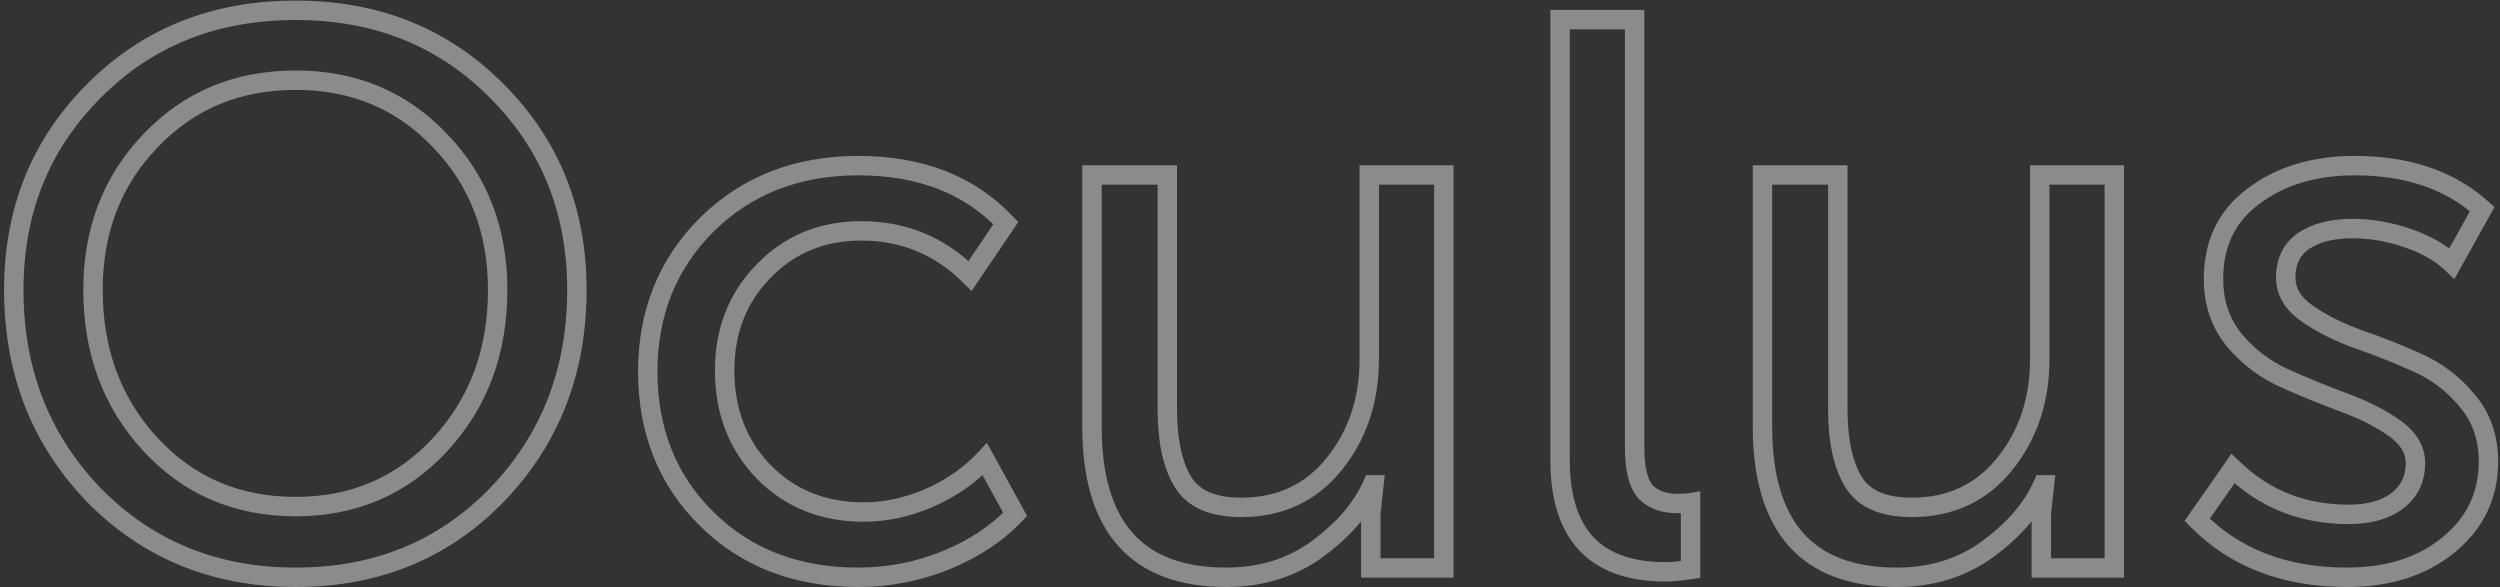 <svg width="515" height="121" viewBox="0 0 515 121" fill="none" xmlns="http://www.w3.org/2000/svg">
<rect x="0" y="0" width="515" height="121" fill="#333333" stroke="none"/>
<path opacity="0.43" d="M19.32 18.76L20.734 20.174L20.741 20.167L19.32 18.76ZM102.36 18.76L100.939 20.167L100.946 20.174L102.36 18.76ZM102.36 101.96L103.794 103.354L103.801 103.347L102.36 101.96ZM19.32 101.96L17.879 103.347L17.886 103.354L17.892 103.361L19.32 101.96ZM31 91.56L29.532 92.918L31 91.56ZM90.68 91.56L89.212 90.202L90.68 91.56ZM90.68 29L89.229 30.377L89.238 30.386L90.68 29ZM31 29L32.442 30.386L32.451 30.377L31 29ZM4.84 59.72C4.84 43.901 10.143 30.765 20.734 20.174L17.906 17.346C6.524 28.728 0.84 42.899 0.84 59.72H4.84ZM20.741 20.167C31.323 9.483 44.664 4.12 60.92 4.12V0.12C43.682 0.12 29.29 5.851 17.899 17.353L20.741 20.167ZM60.92 4.12C77.065 4.12 90.355 9.48 100.939 20.167L103.781 17.353C92.392 5.853 78.055 0.12 60.92 0.12V4.12ZM100.946 20.174C111.537 30.765 116.84 43.901 116.84 59.72H120.84C120.84 42.899 115.156 28.728 103.774 17.346L100.946 20.174ZM116.84 59.72C116.84 75.982 111.525 89.555 100.919 100.573L103.801 103.347C115.168 91.538 120.84 76.951 120.84 59.72H116.84ZM100.926 100.566C90.338 111.462 77.053 116.92 60.92 116.92V120.92C78.067 120.92 92.408 115.071 103.794 103.354L100.926 100.566ZM60.92 116.92C44.787 116.92 31.444 111.462 20.748 100.559L17.892 103.361C29.383 115.072 43.773 120.92 60.92 120.92V116.92ZM20.761 100.573C10.155 89.555 4.84 75.982 4.84 59.72H0.84C0.84 76.951 6.512 91.538 17.879 103.347L20.761 100.573ZM17.16 59.72C17.16 72.866 21.264 83.98 29.532 92.918L32.468 90.202C24.95 82.074 21.16 71.96 21.16 59.72H17.16ZM29.532 92.918C37.819 101.877 48.333 106.36 60.92 106.36V102.36C49.401 102.36 39.968 98.309 32.468 90.202L29.532 92.918ZM60.92 106.36C73.407 106.36 83.865 101.873 92.148 92.918L89.212 90.202C81.709 98.313 72.327 102.36 60.92 102.36V106.36ZM92.148 92.918C100.416 83.98 104.52 72.866 104.52 59.72H100.52C100.52 71.96 96.731 82.074 89.212 90.202L92.148 92.918ZM104.52 59.72C104.52 46.98 100.403 36.23 92.122 27.614L89.238 30.386C96.744 38.196 100.52 47.926 100.52 59.72H104.52ZM92.131 27.623C83.843 18.887 73.39 14.52 60.92 14.52V18.52C72.344 18.52 81.731 22.473 89.229 30.377L92.131 27.623ZM60.92 14.52C48.349 14.52 37.841 18.883 29.549 27.623L32.451 30.377C39.946 22.477 49.384 18.52 60.92 18.52V14.52ZM29.558 27.614C21.277 36.23 17.16 46.98 17.16 59.72H21.16C21.16 47.926 24.936 38.196 32.442 30.386L29.558 27.614ZM145.599 46.28L144.194 44.856L144.185 44.866L145.599 46.28ZM207.199 45.96L208.855 47.081L209.754 45.751L208.652 44.586L207.199 45.96ZM199.839 56.84L198.425 58.254L200.138 59.967L201.495 57.961L199.839 56.84ZM157.279 55.88L158.707 57.28L158.714 57.273L158.72 57.266L157.279 55.88ZM157.279 97.16L155.837 98.546L155.844 98.553L155.851 98.56L157.279 97.16ZM191.359 102.6L192.147 104.438L192.157 104.434L192.167 104.429L191.359 102.6ZM202.879 94.6L204.632 93.637L203.303 91.219L201.418 93.234L202.879 94.6ZM209.119 105.96L210.572 107.334L211.574 106.275L210.872 104.997L209.119 105.96ZM194.879 115.4L195.633 117.252L194.879 115.4ZM145.599 106.92L144.194 108.344L145.599 106.92ZM135.439 76.52C135.439 64.967 139.302 55.405 147.013 47.694L144.185 44.866C135.682 53.368 131.439 63.967 131.439 76.52H135.439ZM147.004 47.703C154.807 40.001 164.686 36.12 176.799 36.12V32.12C163.739 32.12 152.817 36.345 144.194 44.857L147.004 47.703ZM176.799 36.12C189.155 36.12 198.724 39.912 205.746 47.334L208.652 44.586C200.74 36.222 190.042 32.12 176.799 32.12V36.12ZM205.542 44.839L198.182 55.719L201.495 57.961L208.855 47.081L205.542 44.839ZM201.253 55.426C194.691 48.864 186.716 45.56 177.439 45.56V49.56C185.655 49.56 192.613 52.443 198.425 58.254L201.253 55.426ZM177.439 45.56C168.821 45.56 161.569 48.532 155.837 54.494L158.72 57.266C163.655 52.135 169.844 49.56 177.439 49.56V45.56ZM155.851 54.48C150.12 60.325 147.279 67.668 147.279 76.36H151.279C151.279 68.625 153.77 62.315 158.707 57.28L155.851 54.48ZM147.279 76.36C147.279 85.151 150.115 92.595 155.837 98.546L158.72 95.774C153.776 90.632 151.279 84.209 151.279 76.36H147.279ZM155.851 98.56C161.696 104.52 169.104 107.48 177.919 107.48V103.48C170.094 103.48 163.742 100.894 158.707 95.76L155.851 98.56ZM177.919 107.48C182.693 107.48 187.44 106.456 192.147 104.438L190.571 100.762C186.318 102.584 182.105 103.48 177.919 103.48V107.48ZM192.167 104.429C196.974 102.306 201.043 99.49 204.339 95.966L201.418 93.234C198.528 96.323 194.917 98.841 190.55 100.771L192.167 104.429ZM201.126 95.563L207.366 106.923L210.872 104.997L204.632 93.637L201.126 95.563ZM207.666 104.586C204.155 108.297 199.658 111.293 194.124 113.548L195.633 117.252C201.619 114.813 206.616 111.516 210.572 107.334L207.666 104.586ZM194.124 113.548C188.607 115.796 182.837 116.92 176.799 116.92V120.92C183.348 120.92 189.631 119.698 195.633 117.252L194.124 113.548ZM176.799 116.92C164.566 116.92 154.692 113.083 147.004 105.496L144.194 108.344C152.719 116.757 163.645 120.92 176.799 120.92V116.92ZM147.004 105.496C139.309 97.903 135.439 88.297 135.439 76.52H131.439C131.439 89.276 135.675 99.937 144.194 108.344L147.004 105.496ZM224.946 36.04V34.04H222.946V36.04H224.946ZM240.466 36.04H242.466V34.04H240.466V36.04ZM243.666 99.24L241.956 100.277L243.666 99.24ZM274.866 95.56L273.307 94.307L274.866 95.56ZM282.066 36.04V34.04H280.066V36.04H282.066ZM297.426 36.04H299.426V34.04H297.426V36.04ZM297.426 117V119H299.426V117H297.426ZM282.386 117H280.386V119H282.386V117ZM282.386 105.8L280.398 105.585L280.386 105.692V105.8H282.386ZM283.026 99.88L285.015 100.095L285.254 97.88H283.026V99.88ZM282.706 99.88V97.88H281.406L280.879 99.068L282.706 99.88ZM271.506 113L272.696 114.608L271.506 113ZM226.946 87.88V36.04H222.946V87.88H226.946ZM224.946 38.04H240.466V34.04H224.946V38.04ZM238.466 36.04V84.36H242.466V36.04H238.466ZM238.466 84.36C238.466 90.94 239.556 96.316 241.956 100.277L245.377 98.203C243.51 95.124 242.466 90.58 242.466 84.36H238.466ZM241.956 100.277C244.594 104.629 249.427 106.52 255.666 106.52V102.52C250.172 102.52 247.005 100.891 245.377 98.203L241.956 100.277ZM255.666 106.52C264.241 106.52 271.227 103.282 276.425 96.813L273.307 94.307C268.906 99.785 263.091 102.52 255.666 102.52V106.52ZM276.425 96.813C281.54 90.448 284.066 82.794 284.066 73.96H280.066C280.066 81.979 277.793 88.725 273.307 94.307L276.425 96.813ZM284.066 73.96V36.04H280.066V73.96H284.066ZM282.066 38.04H297.426V34.04H282.066V38.04ZM295.426 36.04V117H299.426V36.04H295.426ZM297.426 115H282.386V119H297.426V115ZM284.386 117V105.8H280.386V117H284.386ZM284.375 106.015L285.015 100.095L281.038 99.665L280.398 105.585L284.375 106.015ZM283.026 97.88H282.706V101.88H283.026V97.88ZM280.879 99.068C278.918 103.479 275.444 107.598 270.317 111.392L272.696 114.608C278.235 110.509 282.228 105.881 284.534 100.692L280.879 99.068ZM270.317 111.392C265.36 115.06 259.493 116.92 252.626 116.92V120.92C260.266 120.92 266.986 118.833 272.696 114.608L270.317 111.392ZM252.626 116.92C243.771 116.92 237.478 114.448 233.359 109.829C229.201 105.166 226.946 97.971 226.946 87.88H222.946C222.946 98.482 225.305 106.807 230.374 112.491C235.481 118.219 243.028 120.92 252.626 120.92V116.92ZM321.375 4.04V2.04H319.375V4.04H321.375ZM336.735 4.04H338.735V2.04H336.735V4.04ZM338.975 101.32L337.47 102.637L337.514 102.687L337.561 102.734L338.975 101.32ZM348.255 103.56H350.255V101.199L347.926 101.587L348.255 103.56ZM348.255 117.32L348.538 119.3L350.255 119.055V117.32H348.255ZM323.375 94.76V4.04H319.375V94.76H323.375ZM321.375 6.04H336.735V2.04H321.375V6.04ZM334.735 4.04V92.2H338.735V4.04H334.735ZM334.735 92.2C334.735 96.668 335.471 100.352 337.47 102.637L340.48 100.003C339.493 98.874 338.735 96.479 338.735 92.2H334.735ZM337.561 102.734C339.617 104.791 342.358 105.72 345.535 105.72V101.72C343.165 101.72 341.533 101.049 340.389 99.906L337.561 102.734ZM345.535 105.72C346.746 105.72 347.781 105.667 348.584 105.533L347.926 101.587C347.449 101.667 346.671 101.72 345.535 101.72V105.72ZM346.255 103.56V117.32H350.255V103.56H346.255ZM347.972 115.34C345.757 115.657 344.163 115.8 343.135 115.8V119.8C344.454 119.8 346.273 119.623 348.538 119.3L347.972 115.34ZM343.135 115.8C336.22 115.8 331.394 113.975 328.269 110.667C325.124 107.337 323.375 102.159 323.375 94.76H319.375C319.375 102.721 321.252 109.063 325.361 113.413C329.49 117.785 335.543 119.8 343.135 119.8V115.8ZM363.071 36.04V34.04H361.071V36.04H363.071ZM378.591 36.04H380.591V34.04H378.591V36.04ZM381.791 99.24L380.081 100.277L381.791 99.24ZM412.991 95.56L411.432 94.307L412.991 95.56ZM420.191 36.04V34.04H418.191V36.04H420.191ZM435.551 36.04H437.551V34.04H435.551V36.04ZM435.551 117V119H437.551V117H435.551ZM420.511 117H418.511V119H420.511V117ZM420.511 105.8L418.523 105.585L418.511 105.692V105.8H420.511ZM421.151 99.88L423.14 100.095L423.379 97.88H421.151V99.88ZM420.831 99.88V97.88H419.531L419.004 99.068L420.831 99.88ZM409.631 113L410.821 114.608L409.631 113ZM365.071 87.88V36.04H361.071V87.88H365.071ZM363.071 38.04H378.591V34.04H363.071V38.04ZM376.591 36.04V84.36H380.591V36.04H376.591ZM376.591 84.36C376.591 90.94 377.681 96.316 380.081 100.277L383.502 98.203C381.635 95.124 380.591 90.58 380.591 84.36H376.591ZM380.081 100.277C382.719 104.629 387.552 106.52 393.791 106.52V102.52C388.297 102.52 385.13 100.891 383.502 98.203L380.081 100.277ZM393.791 106.52C402.366 106.52 409.352 103.282 414.55 96.813L411.432 94.307C407.031 99.785 401.216 102.52 393.791 102.52V106.52ZM414.55 96.813C419.665 90.448 422.191 82.794 422.191 73.96H418.191C418.191 81.979 415.918 88.725 411.432 94.307L414.55 96.813ZM422.191 73.96V36.04H418.191V73.96H422.191ZM420.191 38.04H435.551V34.04H420.191V38.04ZM433.551 36.04V117H437.551V36.04H433.551ZM435.551 115H420.511V119H435.551V115ZM422.511 117V105.8H418.511V117H422.511ZM422.5 106.015L423.14 100.095L419.163 99.665L418.523 105.585L422.5 106.015ZM421.151 97.88H420.831V101.88H421.151V97.88ZM419.004 99.068C417.043 103.479 413.569 107.598 408.442 111.392L410.821 114.608C416.36 110.509 420.353 105.881 422.659 100.692L419.004 99.068ZM408.442 111.392C403.485 115.06 397.618 116.92 390.751 116.92V120.92C398.391 120.92 405.111 118.833 410.821 114.608L408.442 111.392ZM390.751 116.92C381.896 116.92 375.603 114.448 371.484 109.829C367.326 105.166 365.071 97.971 365.071 87.88H361.071C361.071 98.482 363.43 106.807 368.499 112.491C373.606 118.219 381.153 120.92 390.751 120.92V116.92ZM452.62 107.08L450.979 105.936L450.028 107.301L451.196 108.485L452.62 107.08ZM459.98 96.52L461.37 95.082L459.682 93.45L458.339 95.376L459.98 96.52ZM493.74 103.24L494.929 104.848L494.94 104.84L493.74 103.24ZM493.26 88.2L492.109 89.836L493.26 88.2ZM482.86 82.92L483.551 81.043L482.86 82.92ZM470.7 77.96L471.517 76.134L470.7 77.96ZM460.3 70.12L458.752 71.386L458.762 71.398L458.771 71.41L460.3 70.12ZM464.3 40.36L465.48 41.975L465.49 41.967L465.5 41.96L464.3 40.36ZM511.34 43.08L513.087 44.053L513.862 42.663L512.681 41.596L511.34 43.08ZM505.1 54.28L503.719 55.727L505.589 57.512L506.847 55.253L505.1 54.28ZM495.82 49L495.171 50.892L495.179 50.895L495.188 50.897L495.82 49ZM474.54 49.64L473.431 47.976L473.414 47.987L473.398 47.998L474.54 49.64ZM485.58 69.8L484.889 71.677L484.911 71.685L484.933 71.692L485.58 69.8ZM497.74 74.6L496.923 76.426L496.932 76.43L496.941 76.433L497.74 74.6ZM508.3 82.6L506.752 83.867L506.762 83.878L506.771 83.89L508.3 82.6ZM504.46 112.2L505.731 113.744L504.46 112.2ZM454.261 108.224L461.621 97.664L458.339 95.376L450.979 105.936L454.261 108.224ZM458.59 97.958C465.484 104.626 473.936 107.96 483.82 107.96V103.96C474.931 103.96 467.489 101 461.37 95.082L458.59 97.958ZM483.82 107.96C488.255 107.96 492.026 106.994 494.929 104.848L492.551 101.632C490.548 103.113 487.705 103.96 483.82 103.96V107.96ZM494.94 104.84C498.023 102.528 499.58 99.311 499.58 95.4H495.58C495.58 98.102 494.577 100.112 492.54 101.64L494.94 104.84ZM499.58 95.4C499.58 91.802 497.663 88.853 494.411 86.564L492.109 89.836C494.617 91.6 495.58 93.452 495.58 95.4H499.58ZM494.411 86.564C491.361 84.418 487.732 82.584 483.551 81.043L482.169 84.797C486.094 86.243 489.399 87.928 492.109 89.836L494.411 86.564ZM483.551 81.043C479.542 79.566 475.53 77.93 471.517 76.134L469.883 79.786C473.977 81.617 478.072 83.287 482.169 84.797L483.551 81.043ZM471.517 76.134C467.74 74.445 464.516 72.015 461.829 68.83L458.771 71.41C461.844 75.052 465.554 77.849 469.883 79.786L471.517 76.134ZM461.848 68.853C459.284 65.72 457.98 61.964 457.98 57.48H453.98C453.98 62.809 455.556 67.48 458.752 71.386L461.848 68.853ZM457.98 57.48C457.98 50.705 460.49 45.621 465.48 41.975L463.12 38.745C457.016 43.206 453.98 49.535 453.98 57.48H457.98ZM465.5 41.96C470.635 38.108 477.124 36.12 485.1 36.12V32.12C476.436 32.12 469.058 34.292 463.1 38.76L465.5 41.96ZM485.1 36.12C495.599 36.12 503.831 38.992 509.999 44.564L512.681 41.596C505.623 35.221 496.361 32.12 485.1 32.12V36.12ZM509.593 42.107L503.353 53.307L506.847 55.253L513.087 44.053L509.593 42.107ZM506.481 52.833C503.875 50.346 500.505 48.453 496.452 47.103L495.188 50.897C498.815 52.107 501.632 53.734 503.719 55.727L506.481 52.833ZM496.469 47.108C492.539 45.761 488.586 45.08 484.62 45.08V49.08C488.12 49.08 491.635 49.679 495.171 50.892L496.469 47.108ZM484.62 45.08C480.201 45.08 476.416 45.986 473.431 47.976L475.649 51.304C477.784 49.881 480.719 49.08 484.62 49.08V45.08ZM473.398 47.998C470.344 50.123 468.86 53.28 468.86 57.16H472.86C472.86 54.427 473.83 52.57 475.682 51.282L473.398 47.998ZM468.86 57.16C468.86 60.839 470.751 63.849 474.029 66.156L476.331 62.884C473.849 61.138 472.86 59.241 472.86 57.16H468.86ZM474.029 66.156C477.079 68.302 480.708 70.136 484.889 71.677L486.271 67.923C482.346 66.477 479.041 64.791 476.331 62.884L474.029 66.156ZM484.933 71.692C488.926 73.059 492.923 74.636 496.923 76.426L498.557 72.774C494.45 70.937 490.34 69.315 486.227 67.908L484.933 71.692ZM496.941 76.433C500.809 78.12 504.073 80.592 506.752 83.867L509.848 81.334C506.767 77.568 502.991 74.707 498.539 72.767L496.941 76.433ZM506.771 83.89C509.316 86.906 510.62 90.596 510.62 95.08H514.62C514.62 89.751 513.044 85.121 509.829 81.31L506.771 83.89ZM510.62 95.08C510.62 101.404 508.176 106.549 503.189 110.656L505.731 113.744C511.624 108.891 514.62 102.622 514.62 95.08H510.62ZM503.189 110.656C498.178 114.783 491.671 116.92 483.5 116.92V120.92C492.396 120.92 499.862 118.577 505.731 113.744L503.189 110.656ZM483.5 116.92C471.145 116.92 461.396 113.128 454.044 105.675L451.196 108.485C459.417 116.818 470.255 120.92 483.5 120.92V116.92Z" fill="white"/>
</svg>
